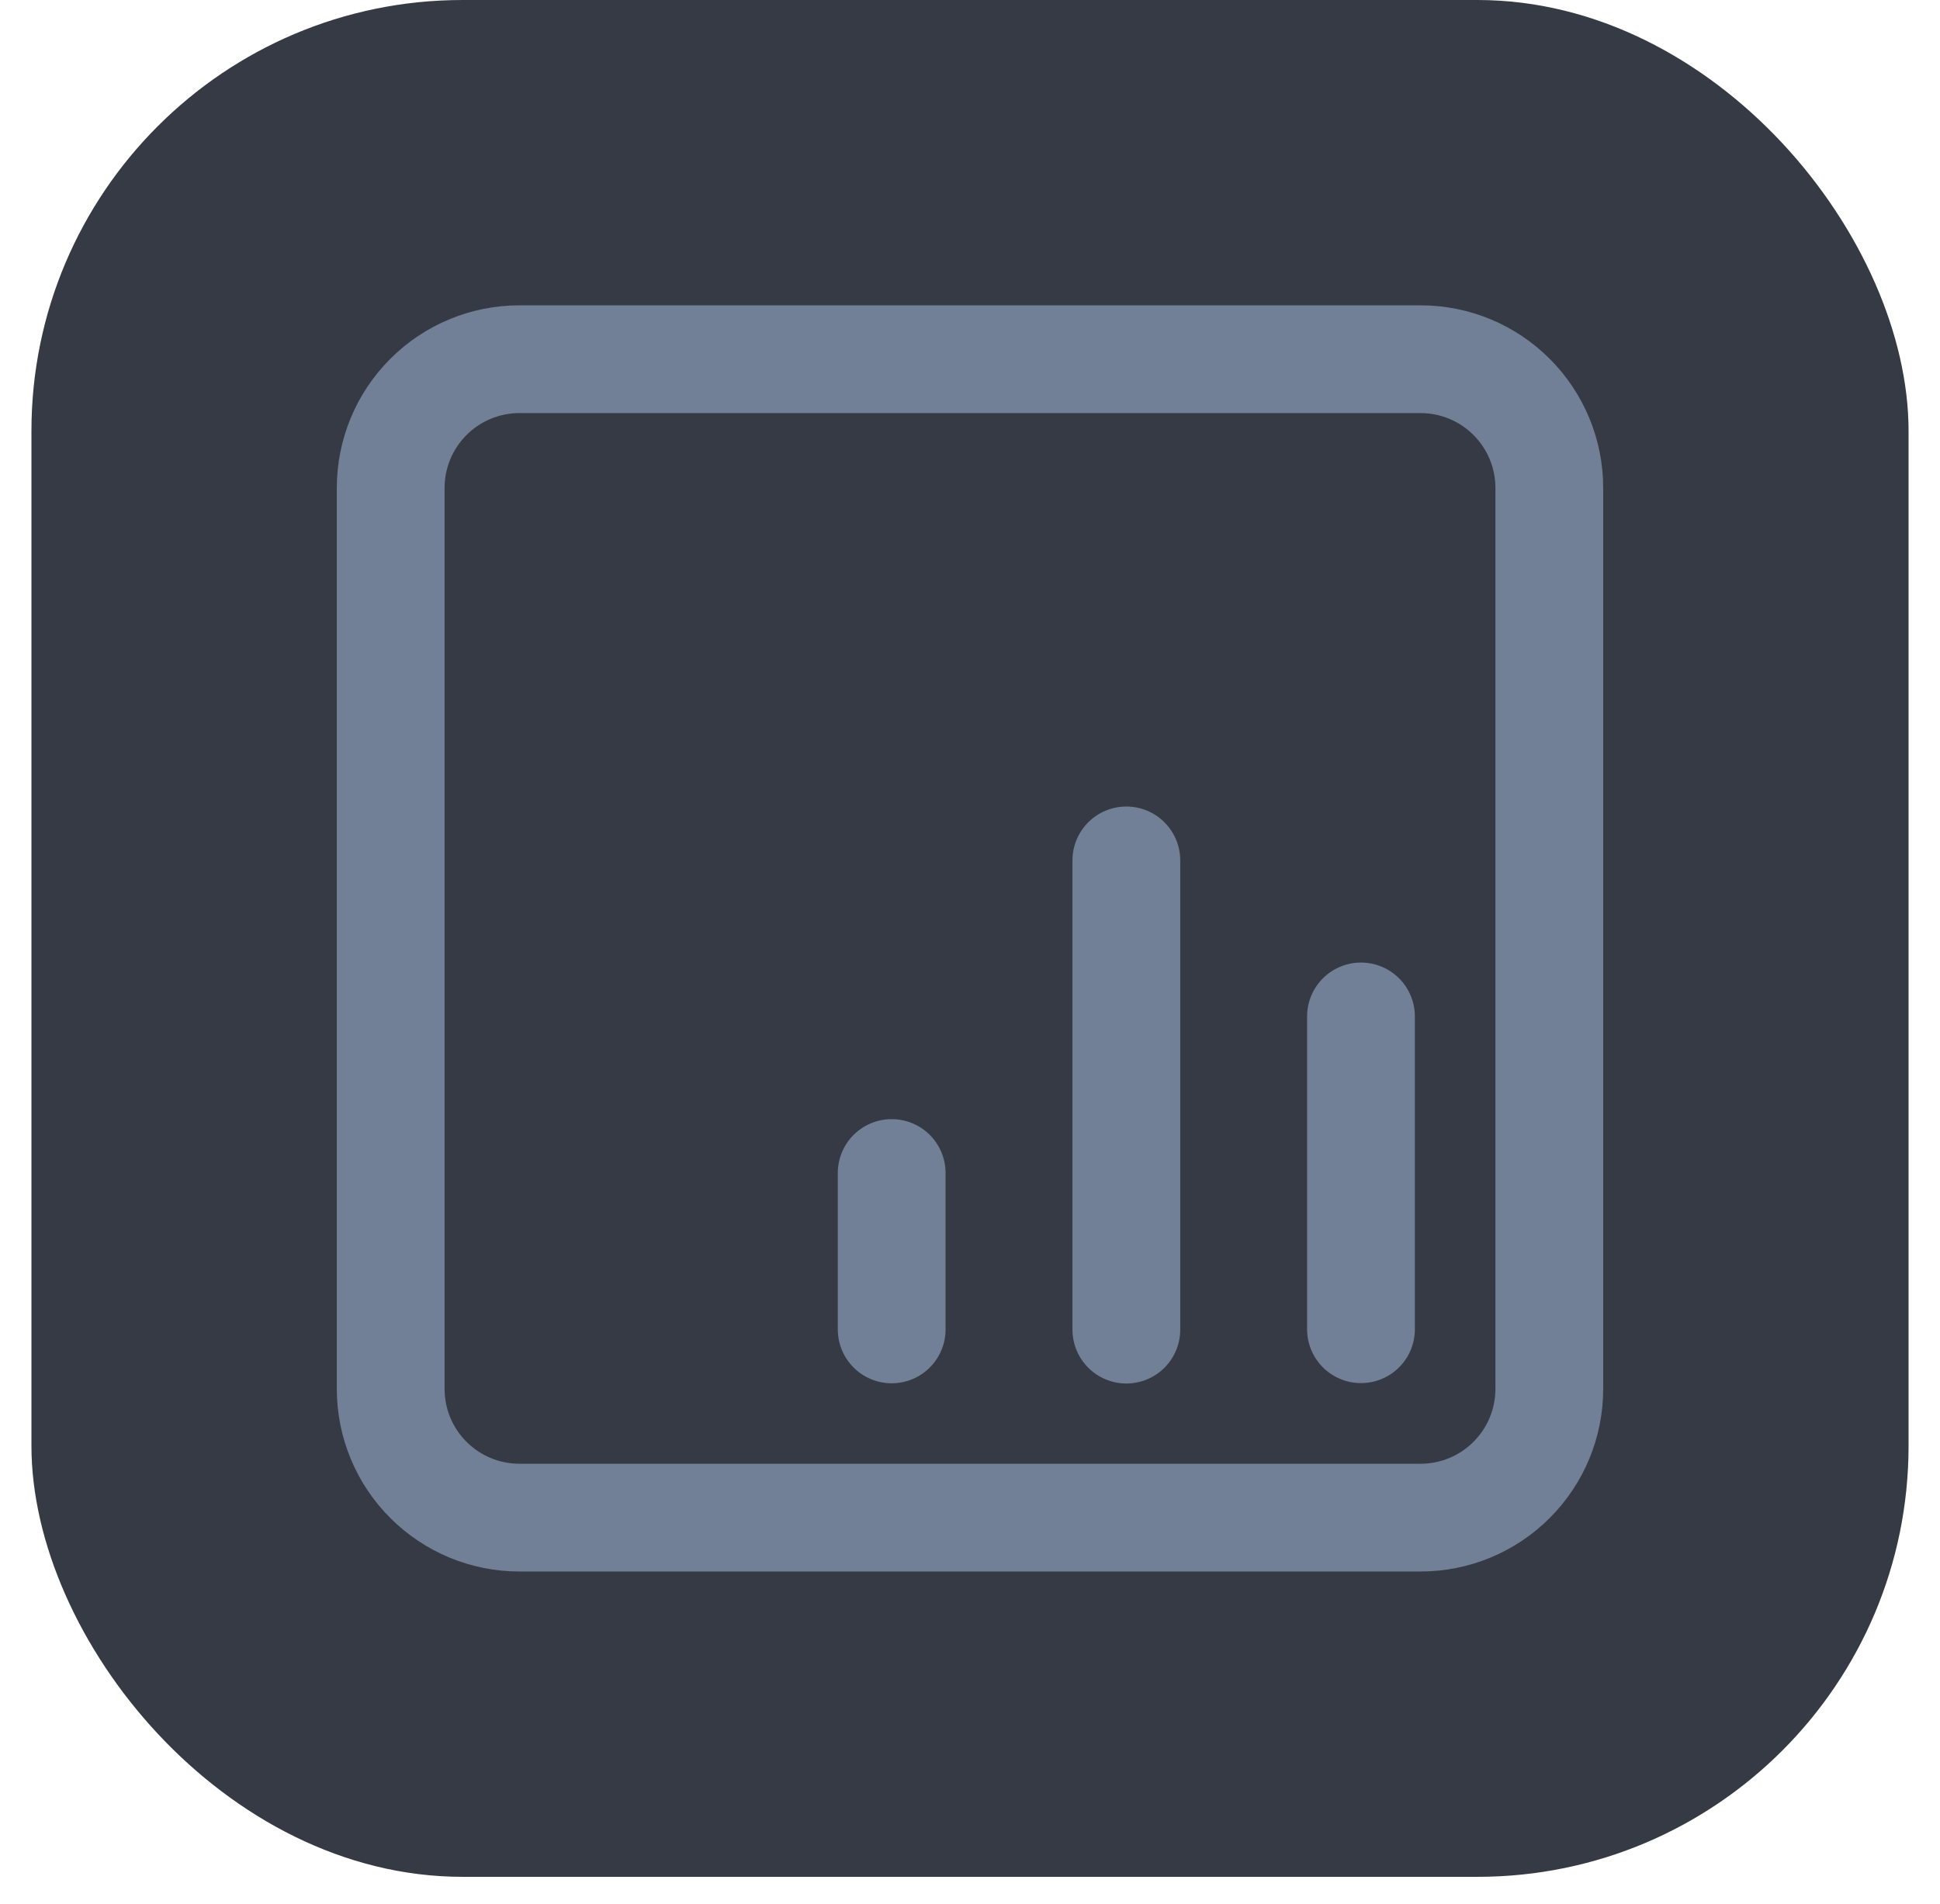 <svg width="54" height="53" viewBox="0 0 54 53" fill="none" xmlns="http://www.w3.org/2000/svg">
<rect x="0.875" width="52.25" height="52.25" rx="12" fill="#363A45"/>
<path d="M10.875 13.583C10.875 12.633 11.252 11.722 11.925 11.05C12.597 10.377 13.508 10 14.458 10H39.542C40.492 10 41.404 10.377 42.075 11.05C42.748 11.722 43.125 12.633 43.125 13.583V38.667C43.125 39.617 42.748 40.529 42.075 41.2C41.404 41.873 40.492 42.25 39.542 42.25H14.458C13.508 42.25 12.597 41.873 11.925 41.2C11.252 40.529 10.875 39.617 10.875 38.667V13.583Z" stroke="#718096" stroke-width="3" stroke-linecap="round" stroke-linejoin="round"/>
<path d="M24.82 32.656V37.01" stroke="#718096" stroke-width="3" stroke-linecap="round" stroke-linejoin="round"/>
<path d="M31.352 23.953V37.016" stroke="#718096" stroke-width="3" stroke-linecap="round" stroke-linejoin="round"/>
<path d="M37.883 28.297V37.005" stroke="#718096" stroke-width="3" stroke-linecap="round" stroke-linejoin="round"/>
</svg>
